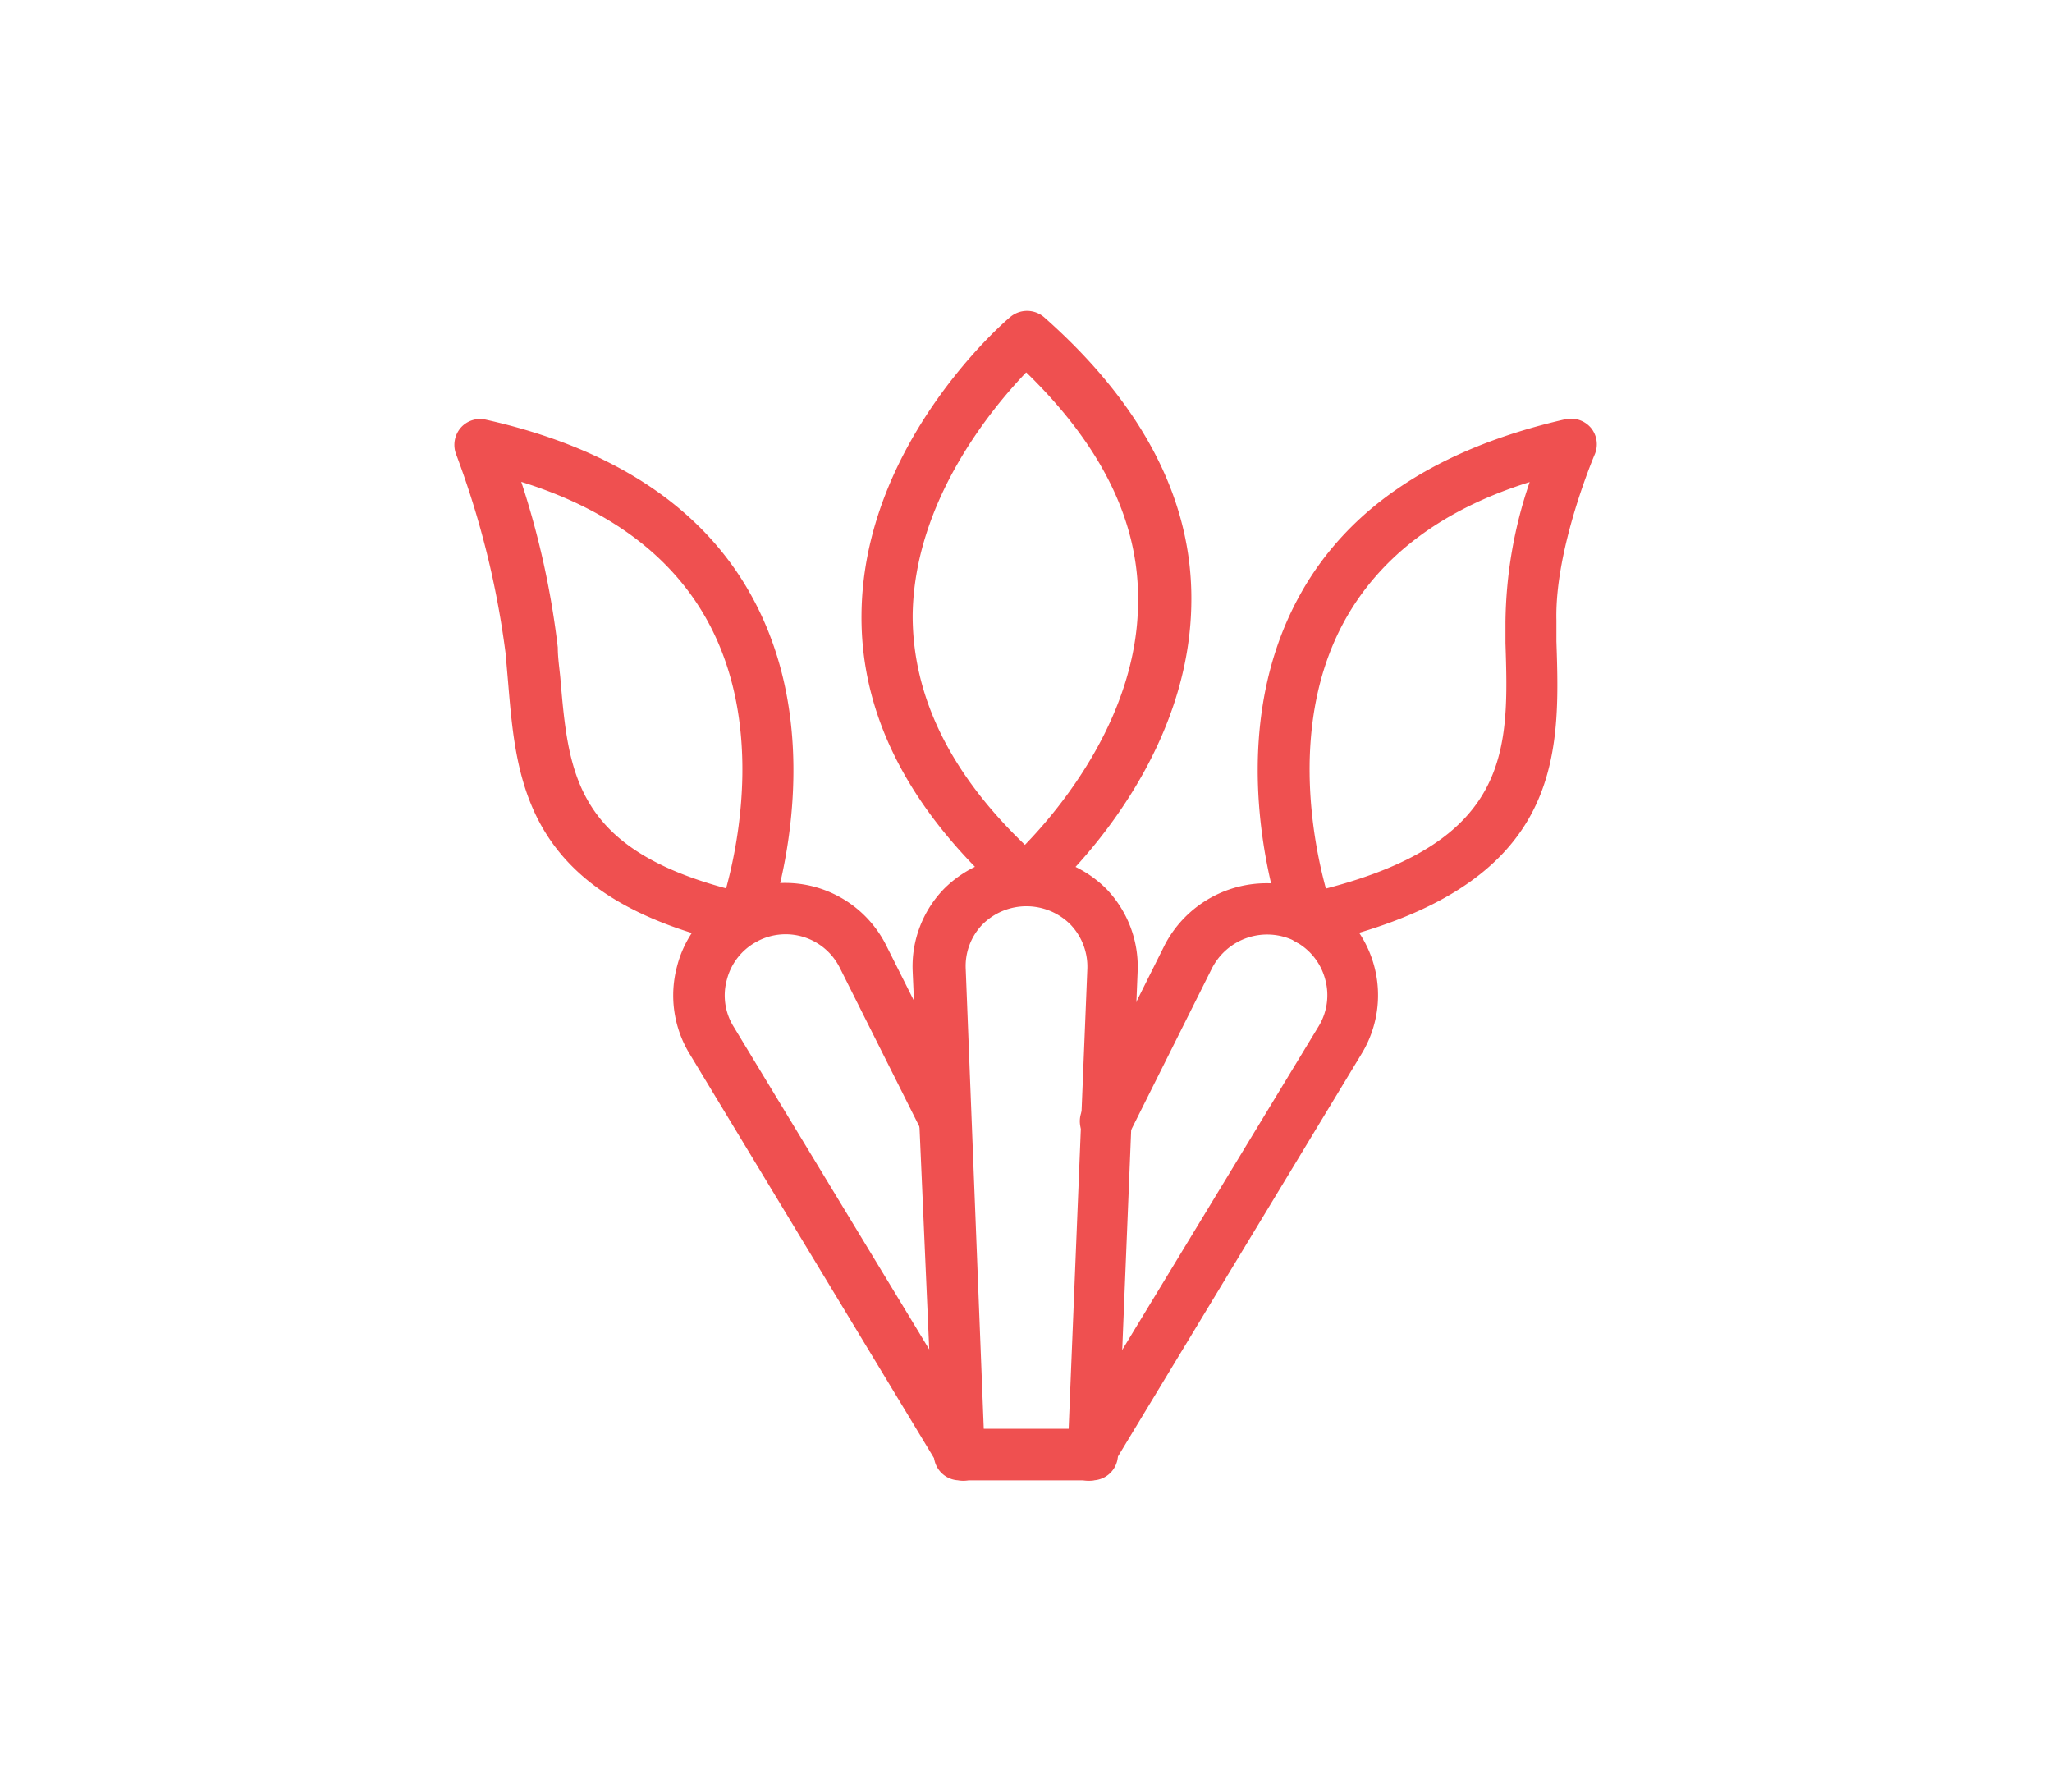 <svg id="Layer_1" data-name="Layer 1" xmlns="http://www.w3.org/2000/svg" viewBox="0 0 96.68 84.42"><defs><style>.cls-1{fill:#ef5050;}</style></defs><path class="cls-1" d="M48.34,42.67a1.17,1.17,0,0,1-.8-.31c-4.65-4.1-7-8.61-6.95-13.42.07-8,6.68-13.74,7-14a1.23,1.23,0,0,1,1.6,0c4.64,4.1,7,8.62,6.94,13.42-.07,8-6.68,13.74-7,14A1.24,1.24,0,0,1,48.34,42.67Zm0-25.12C46.73,19.24,43.06,23.62,43,29c0,3.78,1.75,7.41,5.29,10.8,1.64-1.69,5.3-6.06,5.33-11.42C53.68,24.58,51.9,21,48.36,17.55Z"/><path class="cls-1" d="M51.5,69.74H45.19A1.21,1.21,0,0,1,44,68.58L43,45.75a5.25,5.25,0,0,1,1.48-3.88,5.41,5.41,0,0,1,7.64,0,5.29,5.29,0,0,1,1.48,3.89l-.93,22.83A1.21,1.21,0,0,1,51.5,69.74Zm-5.15-2.43h4l.88-21.66a2.87,2.87,0,0,0-.8-2.1,2.93,2.93,0,0,0-4.14,0,2.82,2.82,0,0,0-.79,2.1Z"/><path class="cls-1" d="M35,44.52l-.26,0c-10-2.21-10.4-7.61-10.8-12.37l-.12-1.38a41.7,41.7,0,0,0-2.33-9.37,1.24,1.24,0,0,1,.21-1.24,1.21,1.21,0,0,1,1.19-.39c6,1.34,10.27,4.16,12.56,8.38,3.82,7,.82,15.26.69,15.6A1.21,1.21,0,0,1,35,44.52ZM24.56,22.7a39.76,39.76,0,0,1,1.72,7.8c0,.48.08,1,.12,1.43.38,4.46.67,8,7.81,9.92.62-2.26,1.71-7.86-.86-12.57C31.68,26.22,28.73,24,24.56,22.7Z"/><path class="cls-1" d="M45.39,69.76a1.21,1.21,0,0,1-1-.57L44.21,69l-.09-.12L32.48,49.63a5.29,5.29,0,0,1-.58-4.11,5.18,5.18,0,0,1,2.43-3.2l.19-.12a5.33,5.33,0,0,1,7.22,2.31l3.88,7.74a1.21,1.21,0,1,1-2.17,1.09L39.57,45.6a2.85,2.85,0,0,0-3.86-1.27l-.09.05h0a2.82,2.82,0,0,0-1.37,1.76,2.79,2.79,0,0,0,.31,2.22L46.15,67.48l.07.09.2.32A1.22,1.22,0,0,1,46,69.57,1.2,1.2,0,0,1,45.39,69.76Z"/><path class="cls-1" d="M61.64,44.52a1.21,1.21,0,0,1-1.14-.79c-.13-.34-3.13-8.58.69-15.6,2.29-4.22,6.52-7,12.56-8.38a1.24,1.24,0,0,1,1.21.41,1.22,1.22,0,0,1,.17,1.26s-1.88,4.4-1.8,7.79l0,1c.18,5.47.38,11.66-11.45,14.29ZM72.07,22.71C67.93,24,65,26.23,63.33,29.28c-2.57,4.71-1.48,10.31-.86,12.58,8.76-2.27,8.62-6.59,8.46-11.57l0-1A21,21,0,0,1,72.07,22.71Z"/><path class="cls-1" d="M51.3,69.76a1.23,1.23,0,0,1-1.06-1.83l.2-.34.1-.15L62.12,48.36a2.81,2.81,0,0,0,.32-2.21,2.84,2.84,0,0,0-1.37-1.77h0L61,44.33a2.92,2.92,0,0,0-3.9,1.29l-3.87,7.74A1.21,1.21,0,1,1,51,52.28l3.88-7.77a5.41,5.41,0,0,1,7.25-2.31l.19.12a5.3,5.3,0,0,1,1.84,7.31L52.56,68.8l-.07.11-.14.24A1.23,1.23,0,0,1,51.3,69.76Z"/></svg>